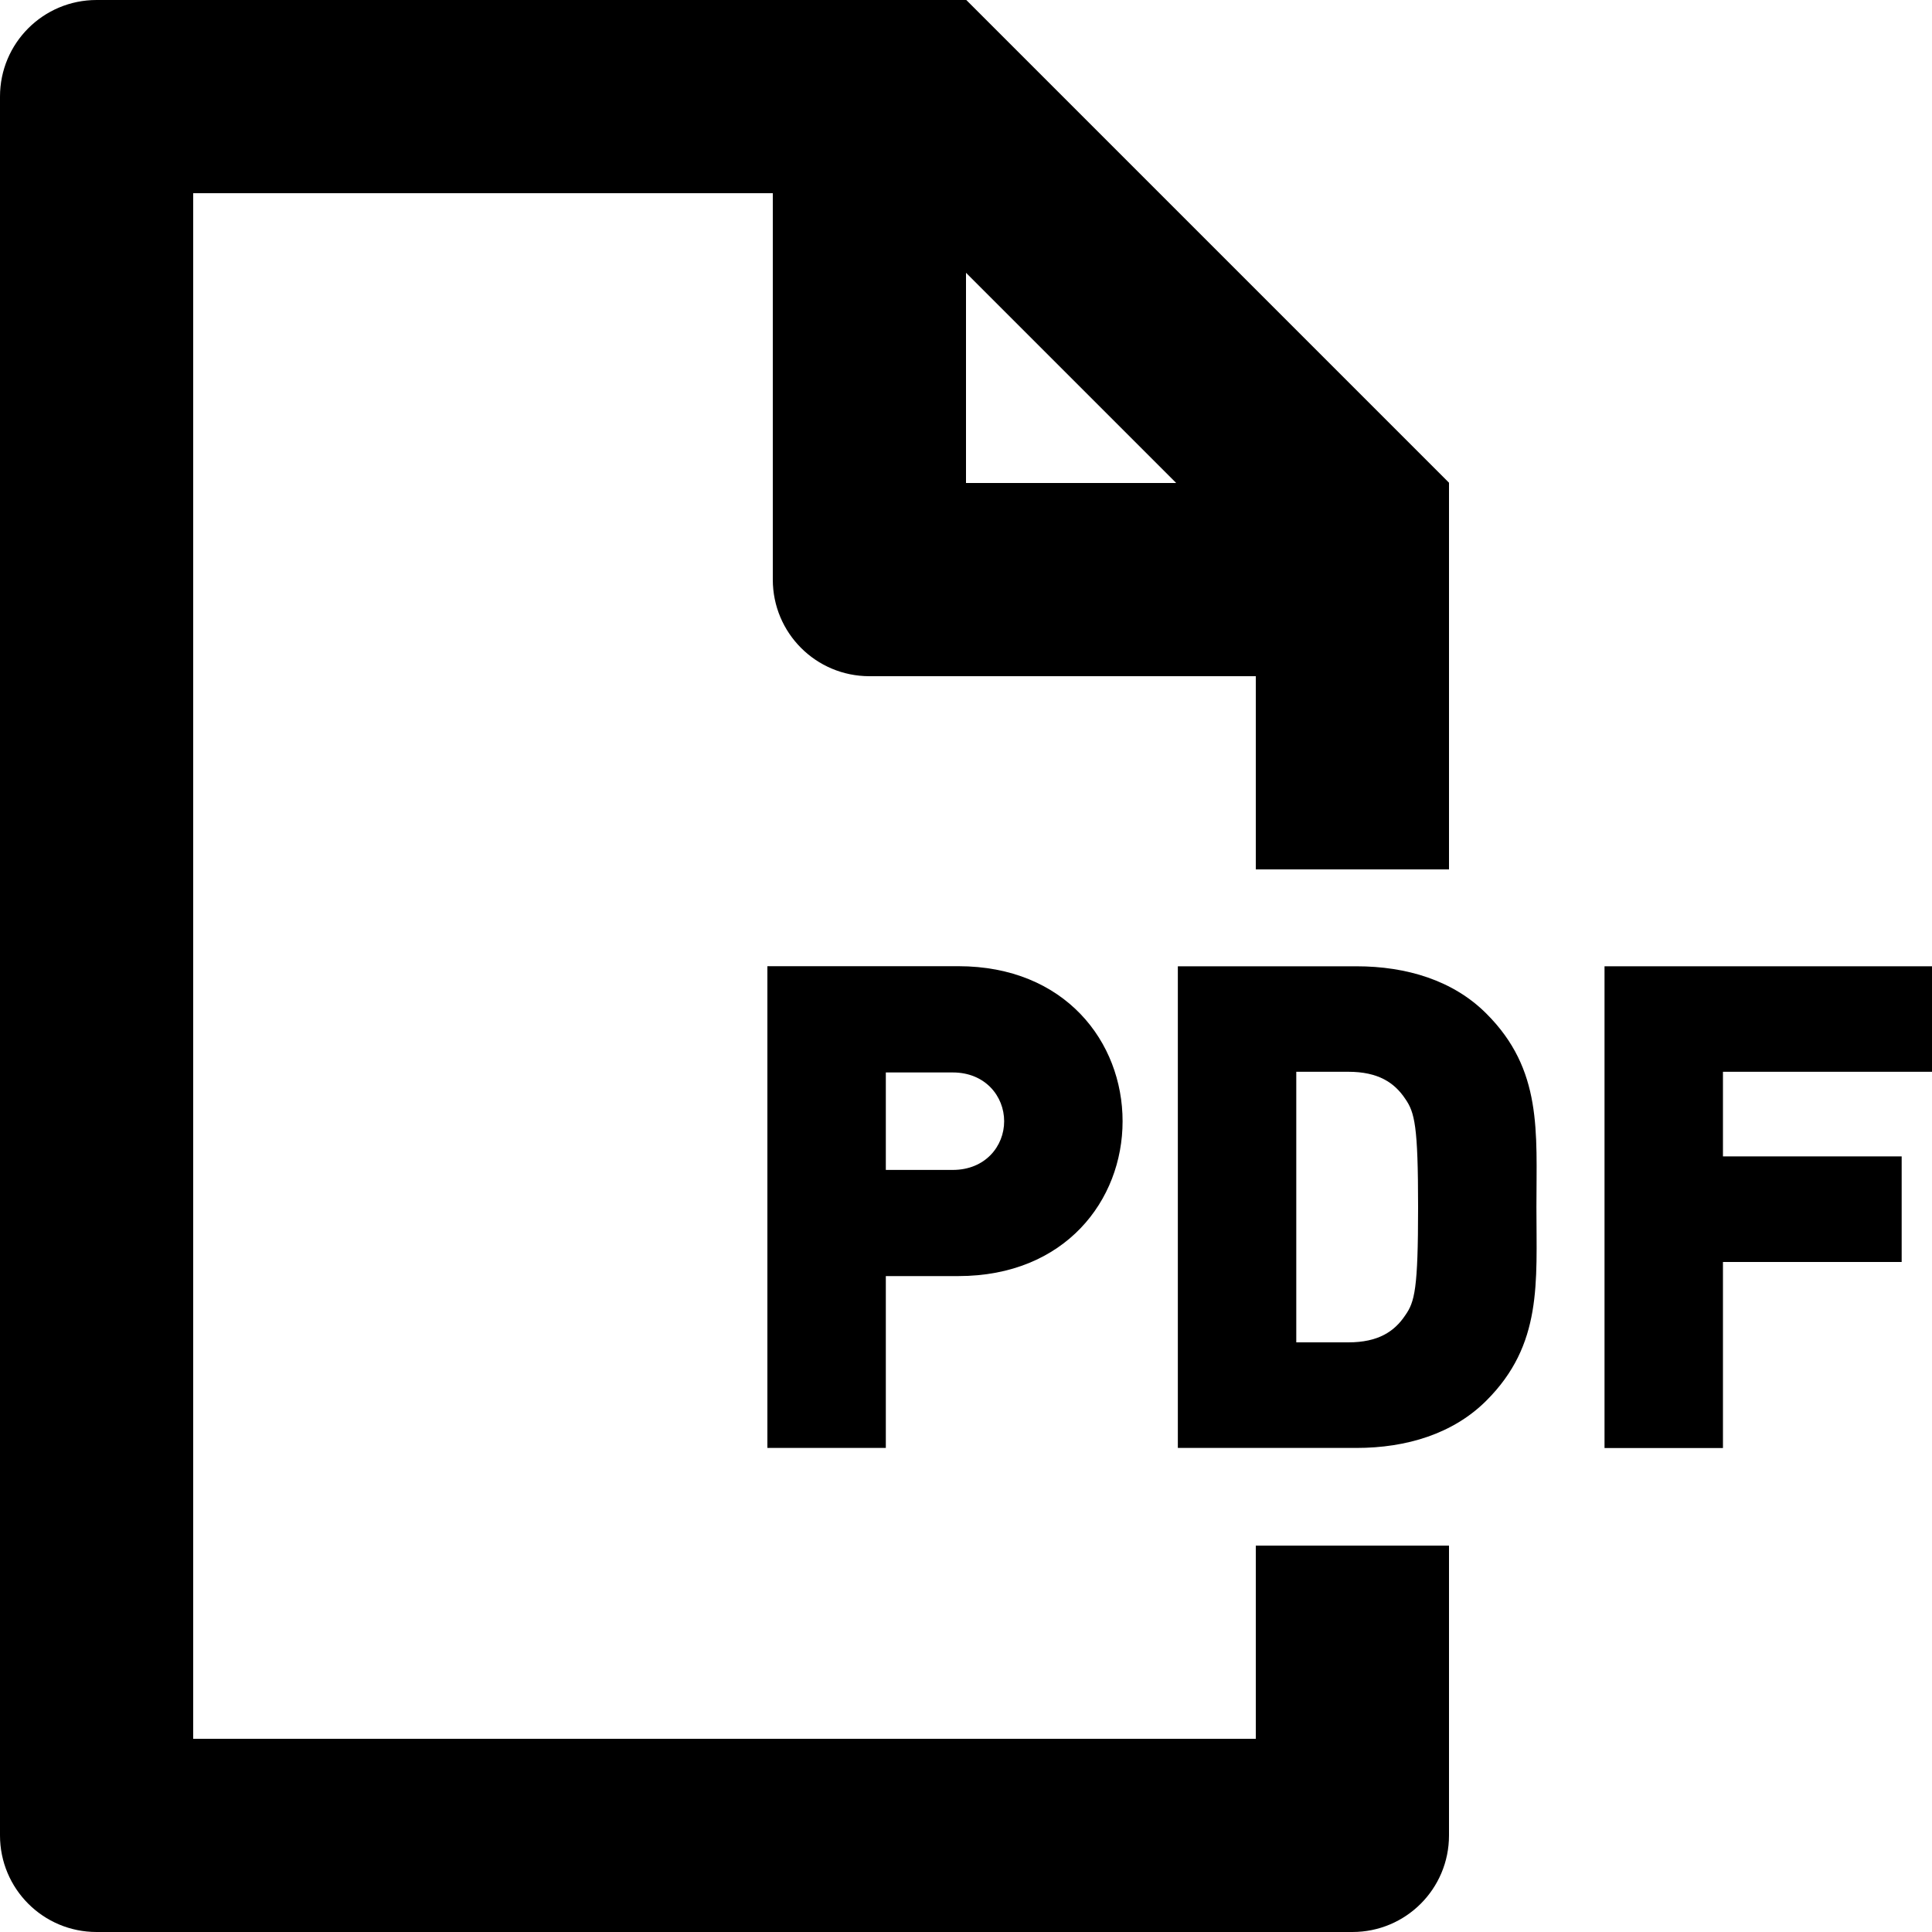 <svg width="20" height="20" viewBox="0 0 20 20" overflow="visible" xmlns="http://www.w3.org/2000/svg">
  <path fill-rule="evenodd" clip-rule="evenodd" d="M10 5V2.824L12.176 5H10ZM10.003 0H1C0.447 0 0 0.447 0 1V19C0 19.553 0.447 20 1 20H14C14.553 20 15 19.553 15 19V16H13V18H2V2H8V6C8 6.553 8.447 7 9 7H13V9H15V4.997L10.003 0Z"
    fill="inherit" />
  <path fill-rule="evenodd" clip-rule="evenodd" d="M9.863 11.102H9.17V12.111H9.863C10.199 12.111 10.395 11.866 10.395 11.607C10.395 11.348 10.199 11.102 9.863 11.102ZM9.92 13.21H9.17V14.989H7.944V10.002H9.92C11.026 10.002 11.621 10.787 11.621 11.607C11.621 12.425 11.026 13.21 9.92 13.21Z"
    fill="inherit" />
  <path fill-rule="evenodd" clip-rule="evenodd" d="M14.547 11.375C14.435 11.207 14.267 11.095 13.958 11.095H13.419V13.896H13.958C14.267 13.896 14.435 13.784 14.547 13.616C14.645 13.477 14.68 13.344 14.68 12.496C14.68 11.655 14.645 11.516 14.547 11.375ZM15.387 14.499C15.044 14.842 14.561 14.989 14.042 14.989H12.193V10.003H14.042C14.561 10.003 15.044 10.149 15.387 10.493C15.969 11.074 15.905 11.712 15.905 12.496C15.905 13.28 15.969 13.918 15.387 14.499Z"
    fill="inherit" />
  <path fill-rule="evenodd" clip-rule="evenodd" d="M17.836 11.095V11.971H19.686V13.064H17.836V14.99H16.61V10.003H20V11.095H17.836Z"
    fill="inherit" />
</svg>

